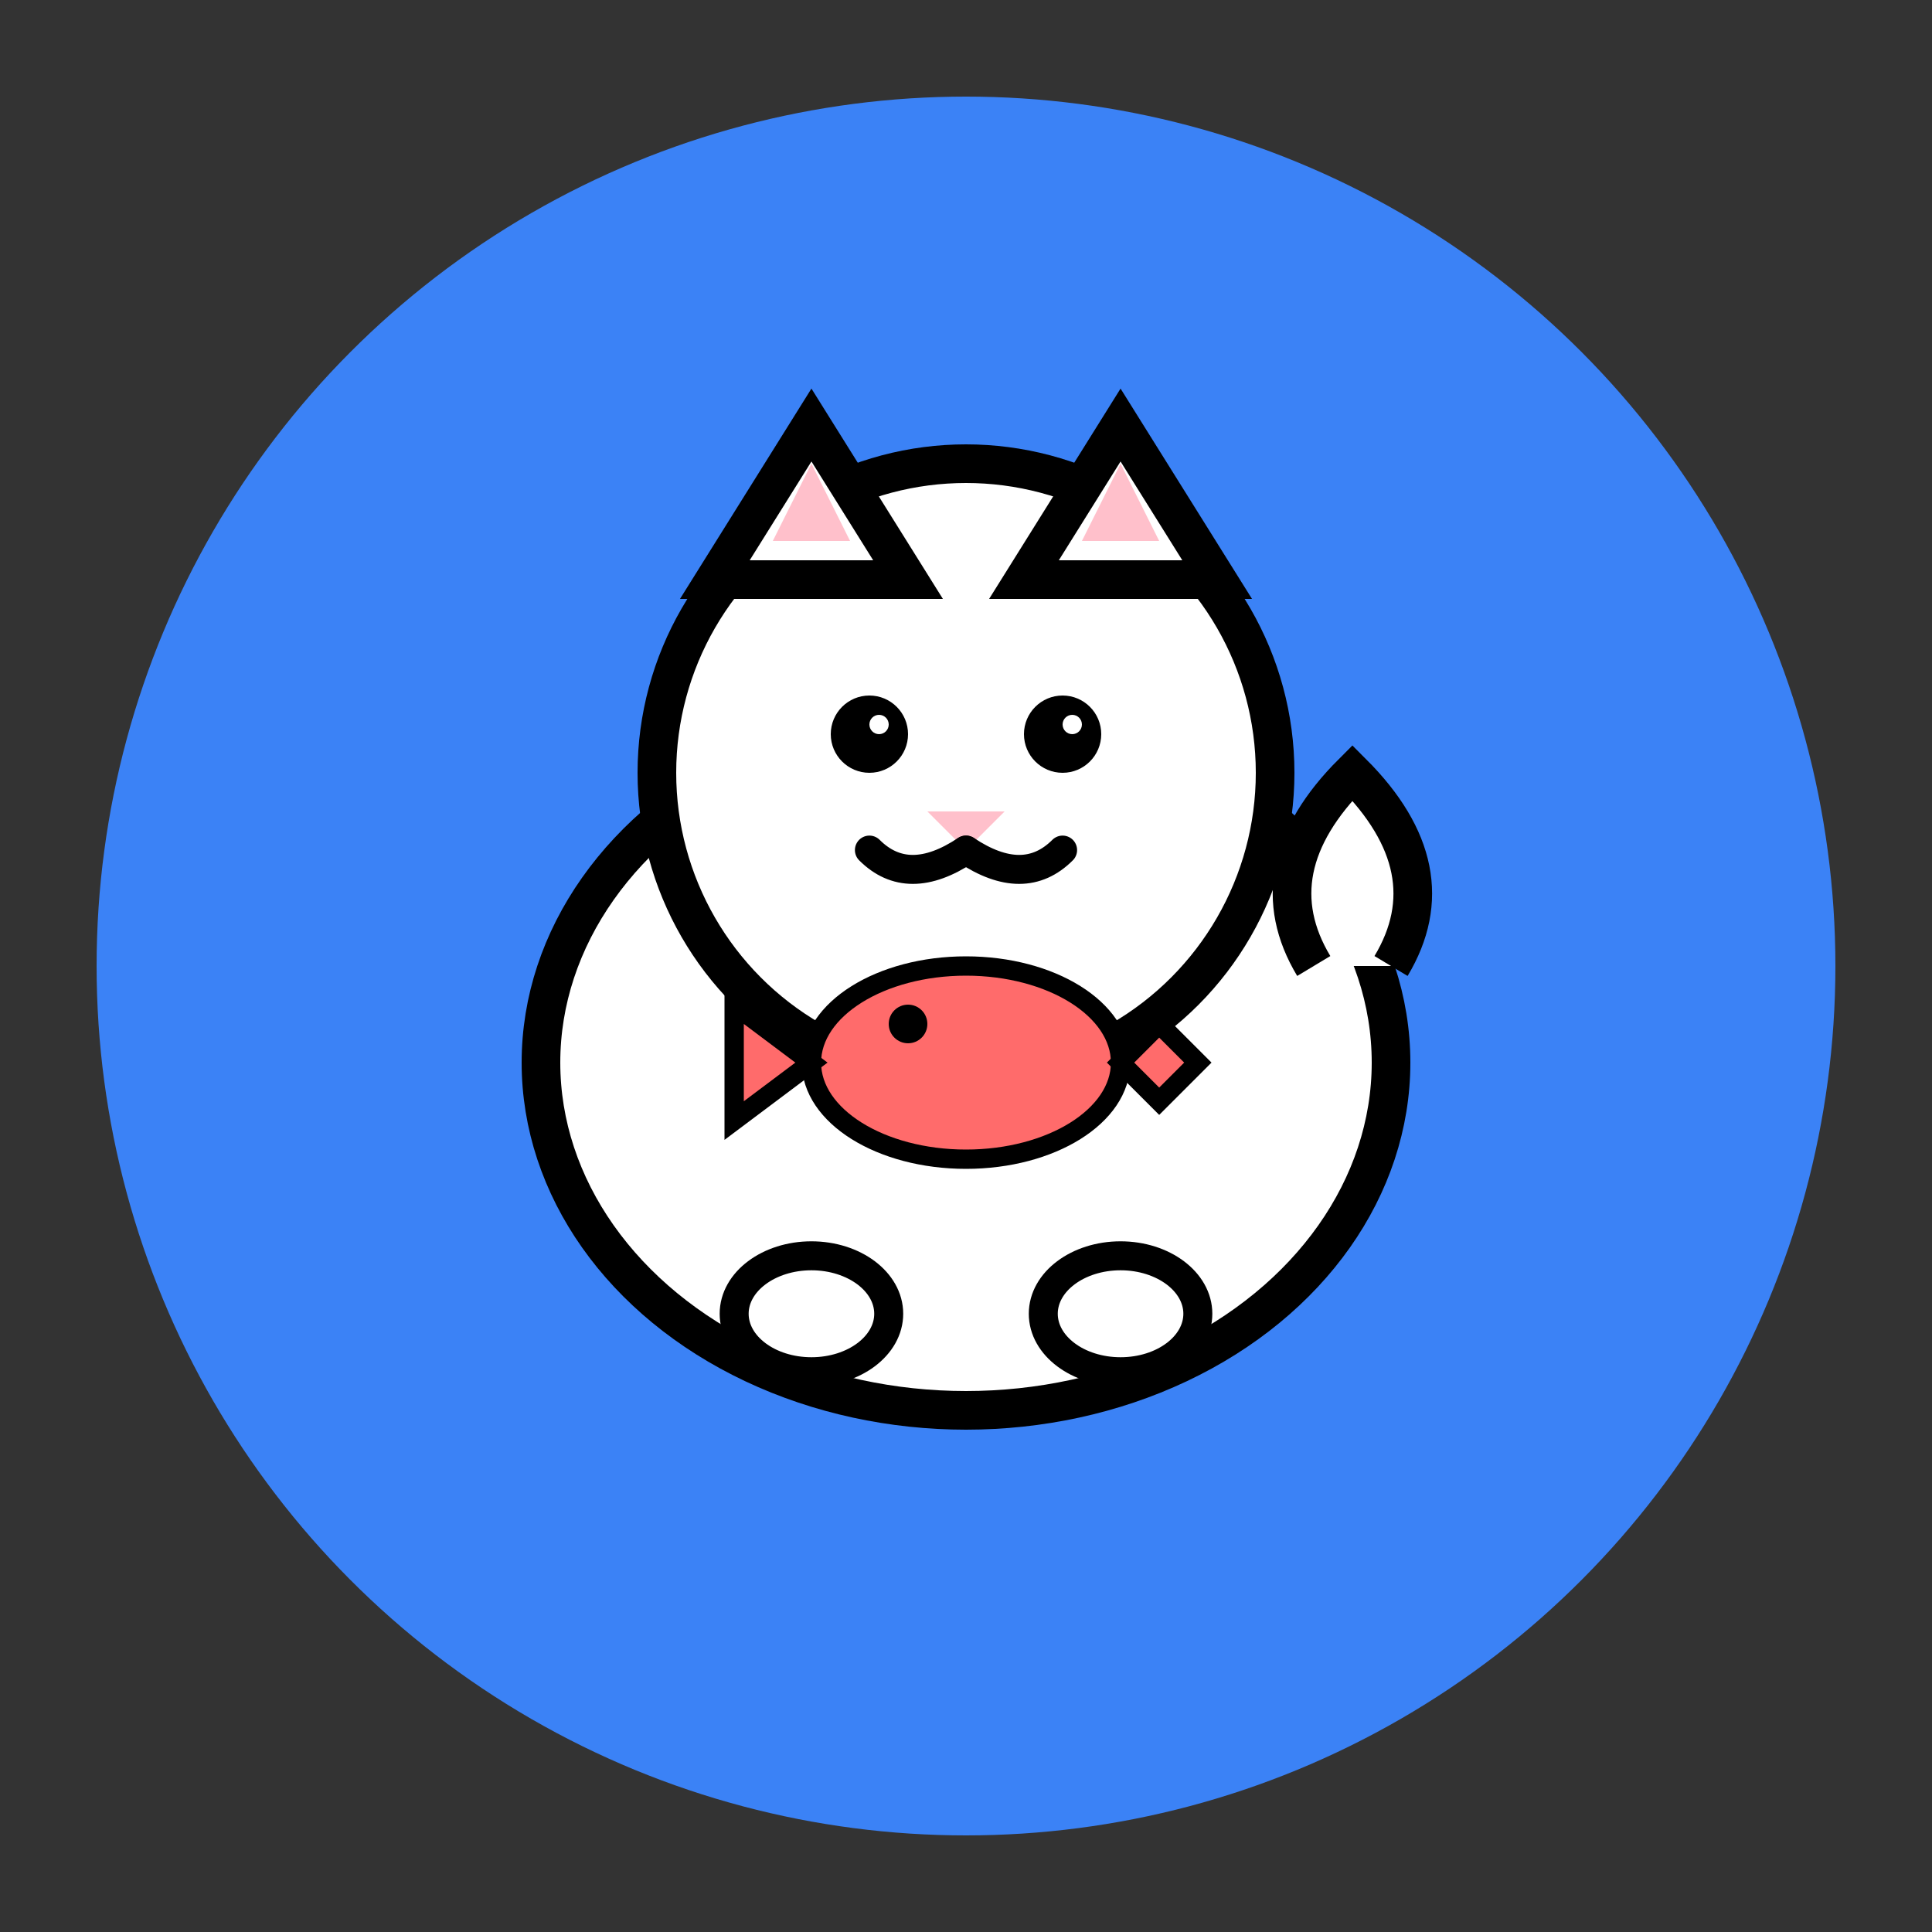 <svg width="100" height="100" viewBox="0 0 100 100" fill="none" xmlns="http://www.w3.org/2000/svg">
  <rect x="0" y="0" width="100" height="100" fill="#333333" stroke="none"/>
  <!-- Blue background circle -->
  <circle cx="50" cy="50" r="45" fill="#3B82F6"/>
  
  <!-- Cat body -->
  <ellipse cx="50" cy="55" rx="22" ry="18" fill="white" stroke="#000" stroke-width="2"/>
  
  <!-- Cat head -->
  <circle cx="50" cy="40" r="16" fill="white" stroke="#000" stroke-width="2"/>
  
  <!-- Cat ears -->
  <path d="M37 30 L42 22 L47 30 Z" fill="white" stroke="#000" stroke-width="2"/>
  <path d="M53 30 L58 22 L63 30 Z" fill="white" stroke="#000" stroke-width="2"/>
  
  <!-- Inner ears -->
  <path d="M40 28 L42 24 L44 28 Z" fill="#FFC0CB"/>
  <path d="M56 28 L58 24 L60 28 Z" fill="#FFC0CB"/>
  
  <!-- Eyes -->
  <circle cx="45" cy="38" r="2" fill="#000"/>
  <circle cx="55" cy="38" r="2" fill="#000"/>
  <circle cx="45.5" cy="37.5" r="0.5" fill="white"/>
  <circle cx="55.5" cy="37.5" r="0.5" fill="white"/>
  
  <!-- Nose -->
  <path d="M48 42 L50 44 L52 42 Z" fill="#FFC0CB"/>
  
  <!-- Mouth -->
  <path d="M50 44 Q47 46 45 44" stroke="#000" stroke-width="1.5" fill="none" stroke-linecap="round"/>
  <path d="M50 44 Q53 46 55 44" stroke="#000" stroke-width="1.5" fill="none" stroke-linecap="round"/>
  
  <!-- Fish on chest -->
  <ellipse cx="50" cy="55" rx="8" ry="5" fill="#FF6B6B" stroke="#000" stroke-width="1"/>
  <path d="M42 55 L38 52 L38 58 Z" fill="#FF6B6B" stroke="#000" stroke-width="1"/>
  <circle cx="47" cy="53" r="1" fill="#000"/>
  <path d="M58 55 L60 53 L62 55 L60 57 Z" fill="#FF6B6B" stroke="#000" stroke-width="1"/>
  
  <!-- Paws -->
  <ellipse cx="42" cy="68" rx="4" ry="3" fill="white" stroke="#000" stroke-width="1.5"/>
  <ellipse cx="58" cy="68" rx="4" ry="3" fill="white" stroke="#000" stroke-width="1.5"/>
  
  <!-- Tail -->
  <path d="M72 50 Q75 45 70 40 Q65 45 68 50" stroke="#000" stroke-width="2" fill="white"/>
</svg>